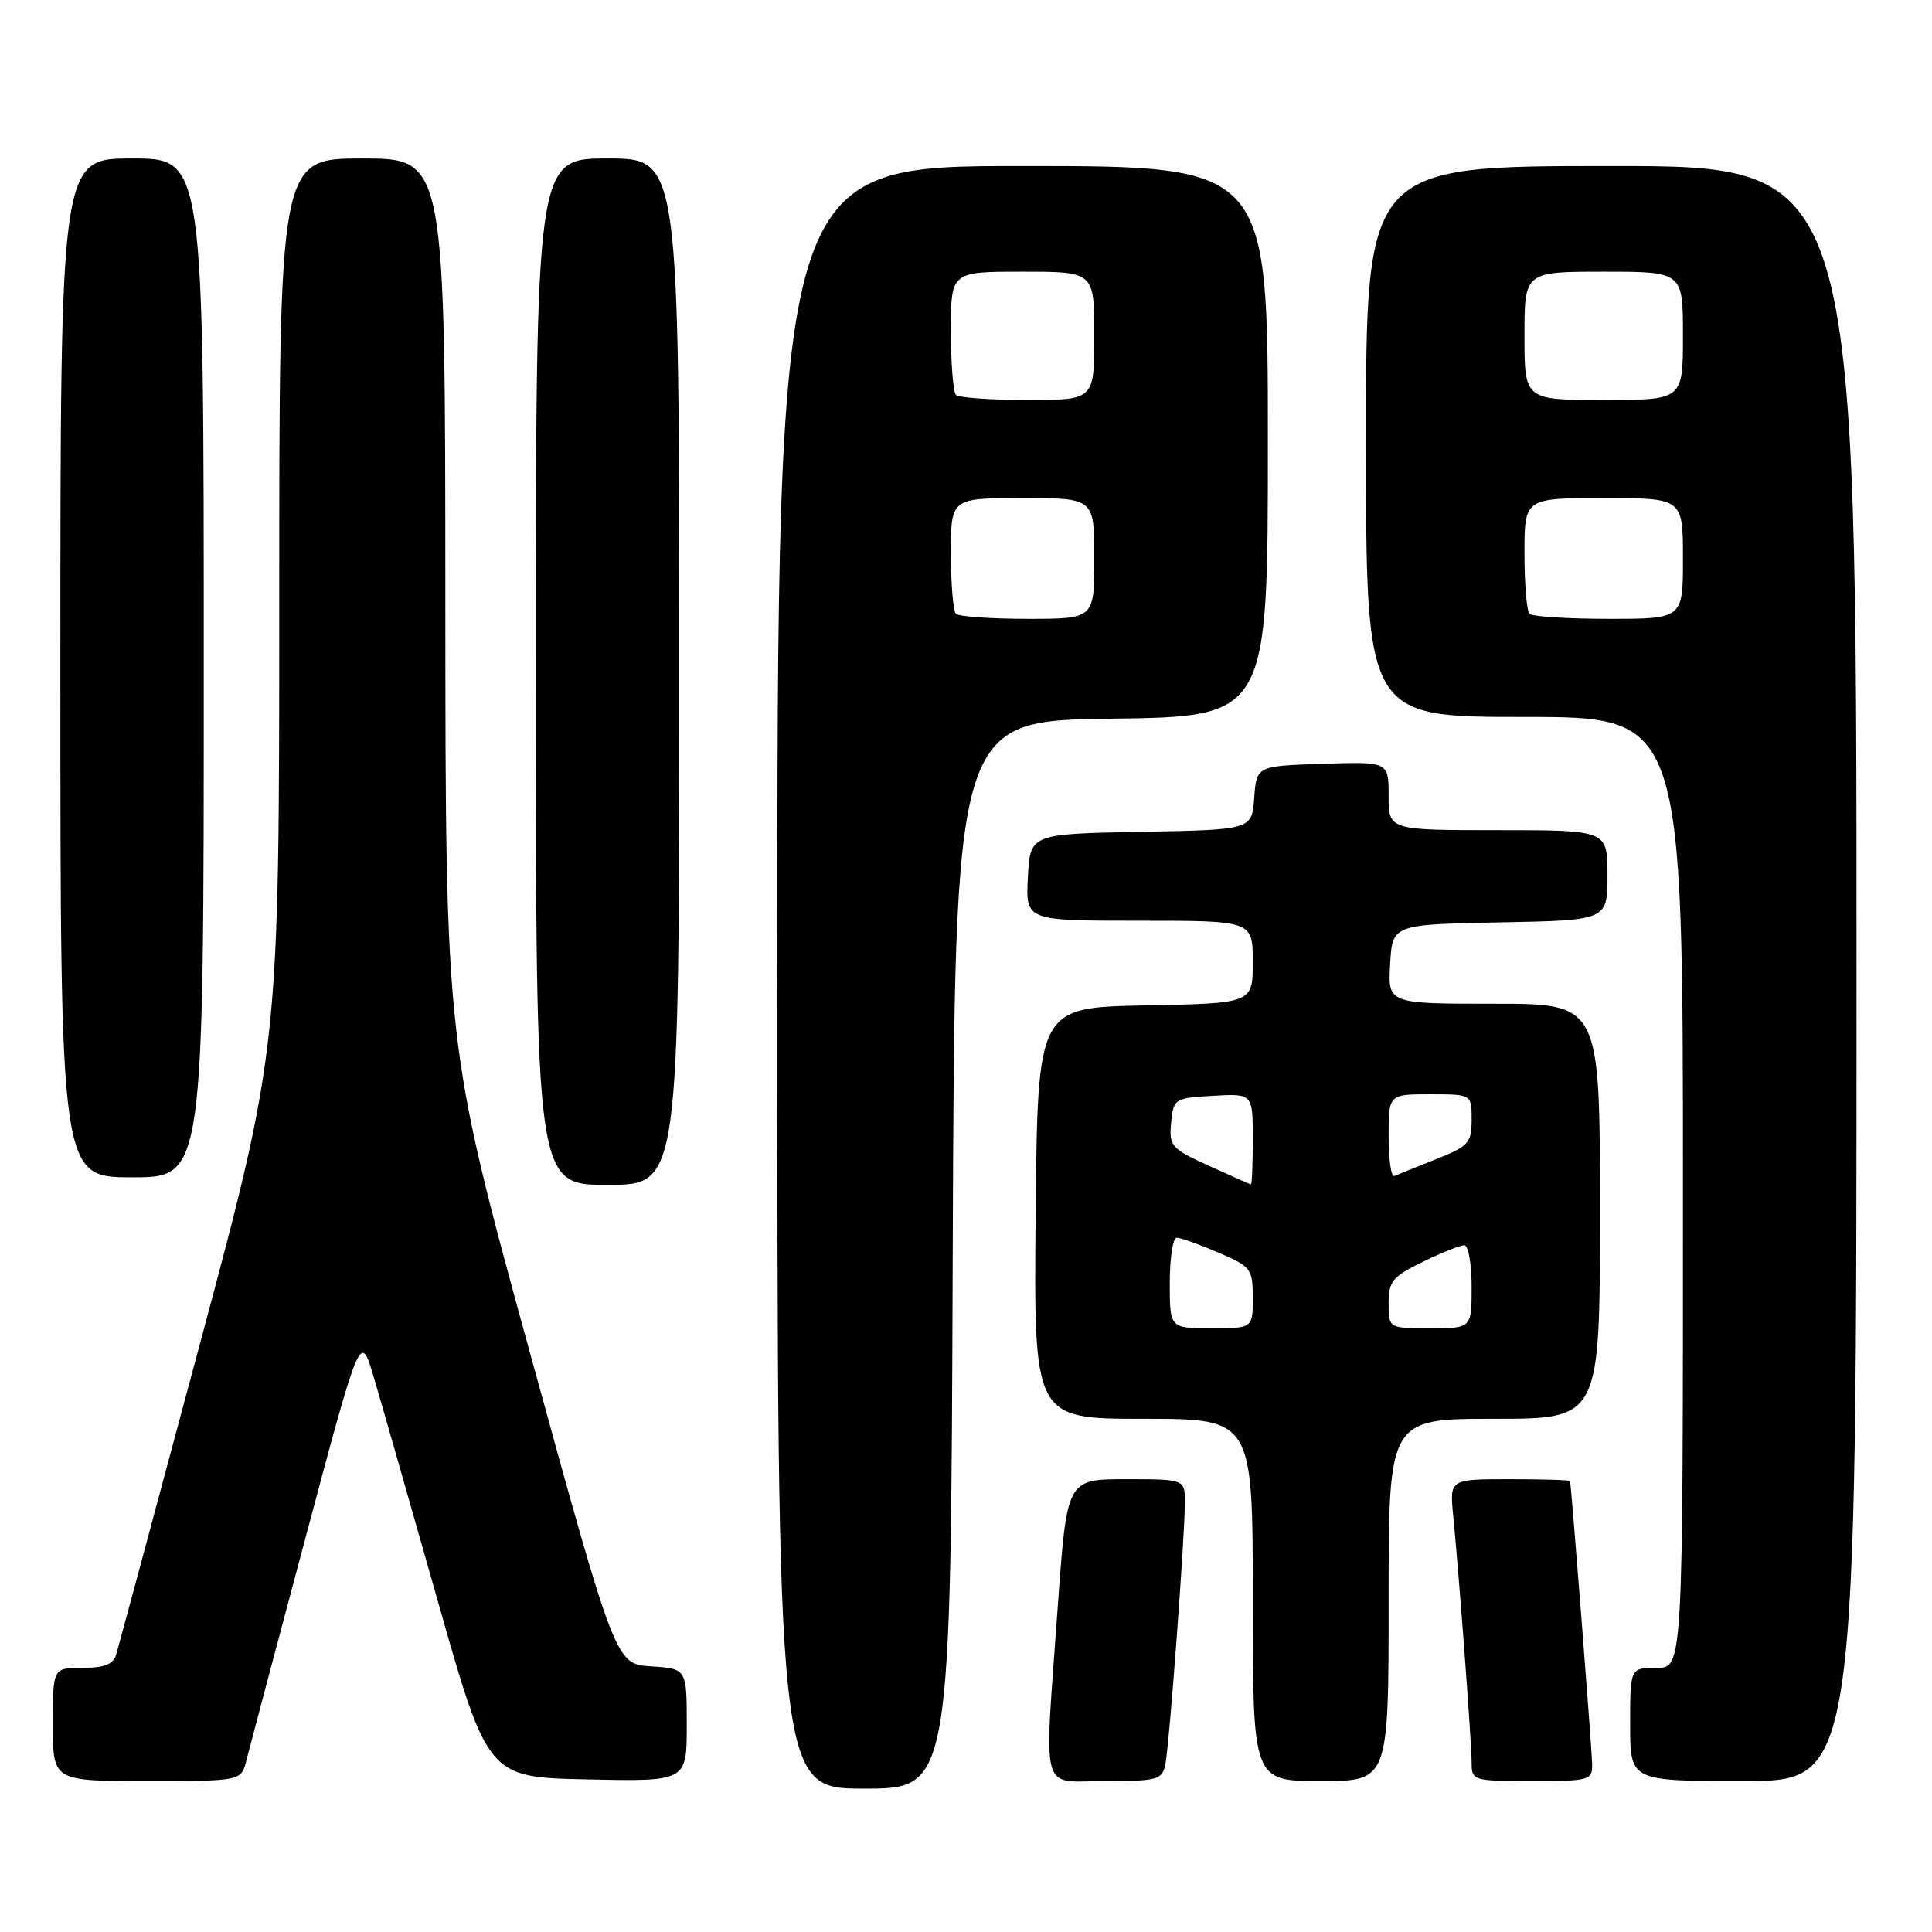 <?xml version="1.0" encoding="UTF-8" standalone="no"?>
<!DOCTYPE svg PUBLIC "-//W3C//DTD SVG 1.1//EN" "http://www.w3.org/Graphics/SVG/1.1/DTD/svg11.dtd" >
<svg xmlns="http://www.w3.org/2000/svg" xmlns:xlink="http://www.w3.org/1999/xlink" version="1.1" viewBox="0 0 256 256">
 <g >
 <path fill="currentColor"
d=" M 126.24 166.25 C 126.50 95.50 126.50 95.50 147.25 95.23 C 168.00 94.96 168.00 94.96 168.00 58.48 C 168.00 22.00 168.00 22.00 135.50 22.00 C 103.00 22.00 103.00 22.00 103.00 129.50 C 103.00 237.00 103.00 237.00 114.49 237.00 C 125.99 237.00 125.99 237.00 126.24 166.25 Z  M 32.65 233.25 C 33.03 231.74 36.58 218.35 40.55 203.50 C 47.76 176.50 47.76 176.50 49.53 182.50 C 50.51 185.80 54.30 199.07 57.97 212.00 C 64.63 235.50 64.63 235.50 77.82 235.78 C 91.00 236.06 91.00 236.06 91.00 228.58 C 91.00 221.11 91.00 221.11 86.28 220.80 C 81.56 220.50 81.56 220.50 70.29 179.50 C 59.03 138.50 59.03 138.50 59.01 79.75 C 59.00 21.00 59.00 21.00 48.00 21.00 C 37.00 21.00 37.00 21.00 37.00 79.93 C 37.00 138.87 37.00 138.87 26.46 178.18 C 20.66 199.81 15.68 218.29 15.39 219.25 C 15.01 220.53 13.81 221.00 10.93 221.00 C 7.00 221.00 7.00 221.00 7.00 228.50 C 7.00 236.00 7.00 236.00 19.48 236.00 C 31.96 236.00 31.96 236.00 32.65 233.25 Z  M 154.42 233.75 C 154.95 231.12 157.00 203.65 157.00 199.10 C 157.00 196.00 157.00 196.00 149.19 196.00 C 141.37 196.00 141.37 196.00 140.17 212.75 C 138.34 238.46 137.67 236.00 146.48 236.00 C 153.44 236.00 153.99 235.84 154.42 233.75 Z  M 184.00 212.00 C 184.00 188.00 184.00 188.00 198.00 188.00 C 212.00 188.00 212.00 188.00 212.00 160.50 C 212.00 133.00 212.00 133.00 197.95 133.00 C 183.90 133.00 183.90 133.00 184.20 127.75 C 184.50 122.50 184.50 122.50 198.75 122.22 C 213.00 121.95 213.00 121.95 213.00 115.97 C 213.00 110.00 213.00 110.00 198.50 110.00 C 184.00 110.00 184.00 110.00 184.00 105.46 C 184.00 100.92 184.00 100.92 175.25 101.21 C 166.50 101.50 166.50 101.50 166.19 105.72 C 165.89 109.95 165.89 109.95 151.19 110.22 C 136.50 110.50 136.50 110.50 136.20 116.25 C 135.90 122.00 135.90 122.00 150.95 122.00 C 166.00 122.00 166.00 122.00 166.00 127.47 C 166.00 132.95 166.00 132.95 151.75 133.22 C 137.50 133.50 137.50 133.50 137.23 160.75 C 136.97 188.00 136.97 188.00 151.48 188.00 C 166.00 188.00 166.00 188.00 166.00 212.00 C 166.00 236.00 166.00 236.00 175.00 236.00 C 184.00 236.00 184.00 236.00 184.00 212.00 Z  M 210.97 233.75 C 210.95 232.01 208.25 197.39 208.04 196.25 C 208.02 196.11 204.42 196.00 200.05 196.00 C 192.09 196.00 192.09 196.00 192.55 200.75 C 193.37 209.16 195.00 231.03 195.00 233.55 C 195.00 235.94 195.18 236.00 203.00 236.00 C 210.64 236.00 211.00 235.90 210.97 233.75 Z  M 246.00 129.00 C 246.00 22.00 246.00 22.00 213.50 22.00 C 181.00 22.00 181.00 22.00 181.00 58.50 C 181.00 95.00 181.00 95.00 202.00 95.00 C 223.00 95.00 223.00 95.00 223.00 158.00 C 223.00 221.00 223.00 221.00 219.50 221.00 C 216.00 221.00 216.00 221.00 216.00 228.50 C 216.00 236.00 216.00 236.00 231.00 236.00 C 246.00 236.00 246.00 236.00 246.00 129.00 Z  M 90.00 89.00 C 90.00 21.00 90.00 21.00 80.50 21.00 C 71.00 21.00 71.00 21.00 71.00 89.00 C 71.00 157.00 71.00 157.00 80.50 157.00 C 90.00 157.00 90.00 157.00 90.00 89.00 Z  M 27.00 88.50 C 27.00 21.00 27.00 21.00 17.50 21.00 C 8.00 21.00 8.00 21.00 8.00 88.50 C 8.00 156.00 8.00 156.00 17.50 156.00 C 27.00 156.00 27.00 156.00 27.00 88.50 Z  M 126.67 81.33 C 126.30 80.97 126.00 77.37 126.00 73.33 C 126.00 66.00 126.00 66.00 135.50 66.00 C 145.00 66.00 145.00 66.00 145.00 74.00 C 145.00 82.00 145.00 82.00 136.17 82.00 C 131.31 82.00 127.03 81.70 126.67 81.33 Z  M 126.67 52.33 C 126.30 51.97 126.00 48.14 126.00 43.83 C 126.00 36.00 126.00 36.00 135.50 36.00 C 145.00 36.00 145.00 36.00 145.00 44.50 C 145.00 53.00 145.00 53.00 136.17 53.00 C 131.31 53.00 127.03 52.70 126.67 52.33 Z  M 155.00 170.00 C 155.00 166.70 155.41 164.00 155.92 164.00 C 156.42 164.00 158.90 164.88 161.42 165.96 C 165.78 167.83 166.00 168.12 166.00 171.96 C 166.00 176.00 166.00 176.00 160.50 176.00 C 155.00 176.00 155.00 176.00 155.00 170.00 Z  M 184.00 172.70 C 184.00 169.77 184.52 169.15 188.53 167.20 C 191.02 165.99 193.49 165.00 194.03 165.00 C 194.56 165.00 195.00 167.47 195.00 170.50 C 195.00 176.00 195.00 176.00 189.50 176.00 C 184.00 176.00 184.00 176.00 184.00 172.70 Z  M 160.18 154.47 C 155.18 152.20 154.89 151.86 155.18 148.78 C 155.49 145.58 155.62 145.49 160.75 145.20 C 166.00 144.90 166.00 144.90 166.00 150.95 C 166.00 154.28 165.89 156.97 165.75 156.94 C 165.61 156.91 163.11 155.80 160.18 154.47 Z  M 184.00 150.58 C 184.00 145.00 184.00 145.00 189.50 145.00 C 195.00 145.00 195.00 145.00 195.00 148.36 C 195.00 151.45 194.60 151.89 190.25 153.61 C 187.64 154.65 185.17 155.65 184.75 155.83 C 184.34 156.02 184.00 153.65 184.00 150.58 Z  M 202.67 81.33 C 202.30 80.97 202.00 77.37 202.00 73.33 C 202.00 66.00 202.00 66.00 212.50 66.00 C 223.00 66.00 223.00 66.00 223.00 74.00 C 223.00 82.00 223.00 82.00 213.17 82.00 C 207.76 82.00 203.03 81.70 202.67 81.33 Z  M 202.00 44.50 C 202.00 36.00 202.00 36.00 212.50 36.00 C 223.00 36.00 223.00 36.00 223.00 44.50 C 223.00 53.00 223.00 53.00 212.50 53.00 C 202.00 53.00 202.00 53.00 202.00 44.50 Z "/>
</g>
</svg>